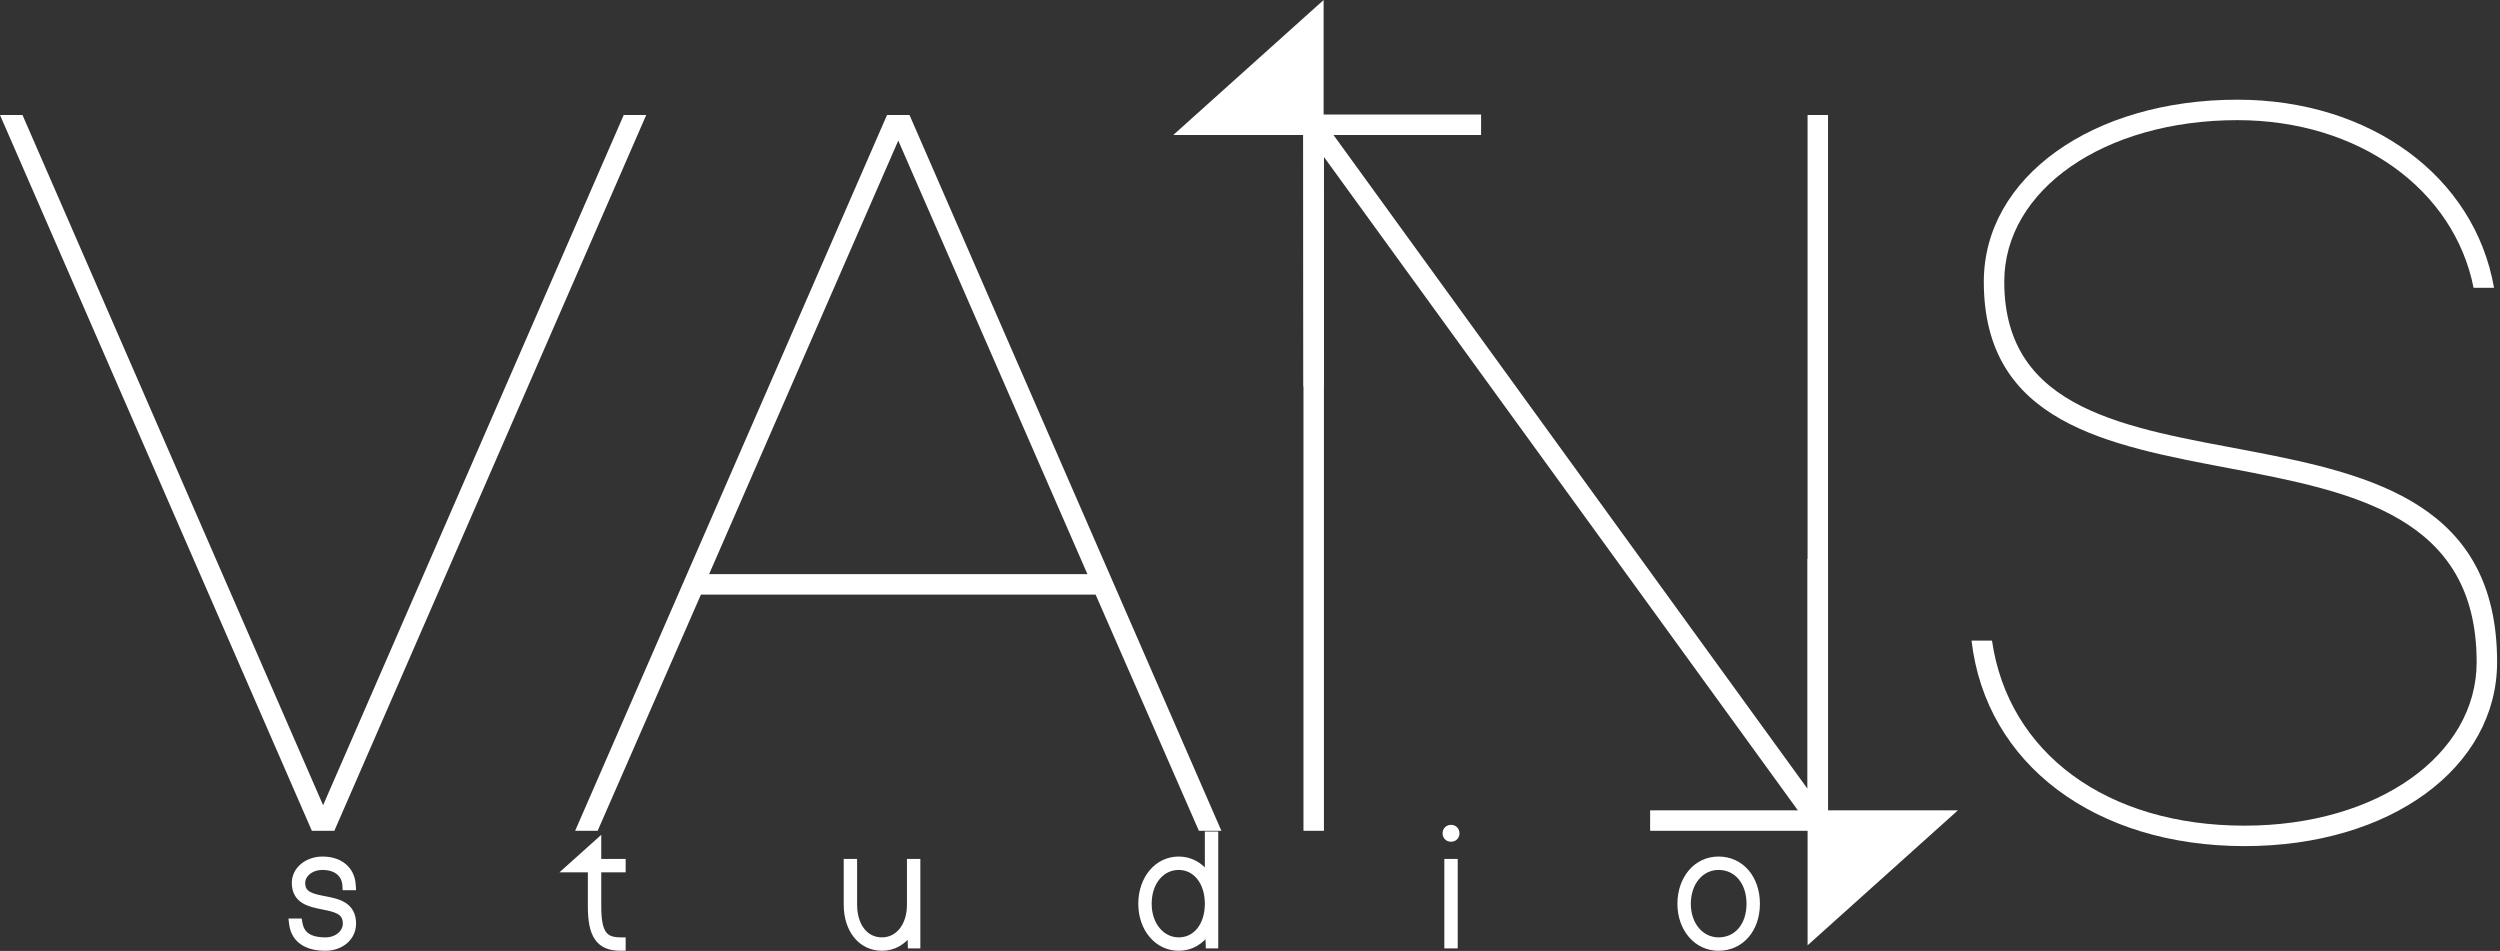 <svg width="489" height="186" viewBox="0 0 489 186" fill="none" xmlns="http://www.w3.org/2000/svg">
<rect x="0" y="0" width="489" height="186" fill="#333333" stroke="none"/>
<path d="M57.55 180.161H56.984L57.054 180.722C57.257 182.362 58.02 183.573 59.212 184.36C60.385 185.135 61.927 185.47 63.657 185.47C66.712 185.47 69.148 183.485 69.148 180.661C69.148 179.786 68.98 179.058 68.663 178.454C68.346 177.848 67.895 177.394 67.369 177.046C66.341 176.366 64.997 176.079 63.769 175.838C63.679 175.82 63.59 175.803 63.501 175.786C62.33 175.557 61.279 175.352 60.488 174.928C60.078 174.707 59.763 174.439 59.548 174.097C59.334 173.758 59.197 173.31 59.197 172.694C59.197 171.111 60.822 169.66 63.068 169.66C64.554 169.66 65.621 170.081 66.325 170.704C67.028 171.327 67.412 172.189 67.467 173.156L67.494 173.628H67.966H68.586H69.119L69.085 173.096C68.984 171.53 68.346 170.249 67.272 169.366C66.205 168.489 64.751 168.04 63.068 168.04C60.092 168.04 57.577 170.01 57.577 172.694C57.577 173.541 57.747 174.246 58.067 174.831C58.388 175.417 58.843 175.854 59.369 176.188C60.397 176.839 61.741 177.119 62.97 177.365C63.011 177.374 63.053 177.382 63.094 177.39C64.323 177.636 65.431 177.858 66.254 178.321C66.666 178.554 66.984 178.836 67.203 179.196C67.421 179.555 67.559 180.023 67.559 180.661C67.559 182.354 65.944 183.85 63.657 183.85C62.083 183.85 60.931 183.556 60.135 183.02C59.355 182.496 58.86 181.703 58.663 180.575L58.59 180.161H58.17H57.55ZM112.048 170.125H115.485V177.251C115.485 180.057 115.846 182.122 116.795 183.488C117.779 184.904 119.318 185.47 121.379 185.47H121.879V184.97V184.35V183.85H121.379C119.68 183.85 118.687 183.426 118.07 182.509C117.414 181.533 117.105 179.895 117.105 177.251V170.125H121.379H121.879V169.625V169.005V168.505H121.379H117.105V165.533V164.412L116.271 165.161L111.714 169.253L110.743 170.125H112.048ZM178.4 168.505H177.9V169.005V176.941C177.9 181.147 175.575 183.85 172.51 183.85C170.915 183.85 169.594 183.171 168.659 181.986C167.717 180.792 167.151 179.057 167.151 176.941V169.005V168.505H166.651H166.031H165.531V169.005V176.941C165.531 179.401 166.214 181.527 167.439 183.048C168.671 184.577 170.432 185.47 172.51 185.47C174.818 185.47 176.74 184.324 177.991 182.476L178.055 184.52L178.07 185.005H178.555H179.02H179.52V184.505V169.005V168.505H179.02H178.4ZM237.288 185.005H237.788V184.505V163.651V163.151H237.288H236.668H236.168V163.651V171.052C234.865 169.166 232.872 168.04 230.561 168.04C226.271 168.04 223.148 171.851 223.148 176.786C223.148 181.661 226.273 185.47 230.561 185.47C232.915 185.47 234.94 184.301 236.241 182.35L236.324 184.524L236.342 185.005H236.823H237.288ZM284.132 185.005H284.632V184.505V169.005V168.505H284.132H283.512H283.012V169.005V184.505V185.005H283.512H284.132ZM230.561 183.85C227.324 183.85 224.768 180.909 224.768 176.786C224.768 172.564 227.266 169.66 230.561 169.66C233.753 169.66 236.168 172.489 236.168 176.786C236.168 178.911 235.566 180.685 234.574 181.916C233.587 183.141 232.201 183.85 230.561 183.85ZM283.822 161.84C283.5 161.84 283.202 161.954 282.986 162.178C282.771 162.4 282.671 162.693 282.671 162.991C282.671 163.296 282.767 163.596 282.992 163.821C283.216 164.046 283.517 164.142 283.822 164.142C284.127 164.142 284.427 164.046 284.652 163.821C284.877 163.596 284.973 163.296 284.973 162.991C284.973 162.693 284.872 162.4 284.658 162.178C284.441 161.954 284.143 161.84 283.822 161.84ZM336.14 168.04C331.731 168.04 328.603 171.845 328.603 176.786C328.603 181.669 331.765 185.47 336.14 185.47C340.634 185.47 343.739 181.799 343.739 176.786C343.739 171.746 340.637 168.04 336.14 168.04ZM336.14 183.85C332.831 183.85 330.223 180.929 330.223 176.786C330.223 172.606 332.805 169.66 336.14 169.66C337.899 169.66 339.38 170.378 340.428 171.611C341.481 172.85 342.119 174.635 342.119 176.786C342.119 178.922 341.489 180.691 340.441 181.917C339.398 183.137 337.918 183.85 336.14 183.85Z" fill="white" stroke="white"/>
<path d="M0 22.5H4.4L63.2 157.5L122 22.5H126.4L65.4 162.5H61L0 22.5Z" fill="white"/>
<path d="M112.5 162.5L173.5 22.5H177.9L238.9 162.5H234.5L214.3 116.3H137.1L116.9 162.5H112.5ZM138.7 112.3H212.7L175.7 27.5L138.7 112.3Z" fill="white"/>
<path d="M258.961 30.7V162.5H254.961V22.5L258 22.5L353.561 154.3V22.5H357.561V162.5H354.561L258.961 30.7Z" fill="white"/>
<path d="M488.433 129.5C488.433 150.1 467.633 165.5 439.033 165.5C409.833 165.5 388.433 149.5 385.633 125.3H389.633C392.833 147.3 412.033 161.5 439.033 161.5C465.033 161.5 484.433 147.7 484.433 129.5C484.433 72.5 388.033 110.3 388.033 55.1C388.033 34.7 409.233 19.5 437.633 19.5C463.633 19.5 484.033 34.5 487.833 56.3H483.833C480.033 37.1 461.433 23.5 437.633 23.5C411.633 23.5 392.033 37.1 392.033 55.1C392.033 105.7 488.433 68.1 488.433 129.5Z" fill="white"/>
<path d="M258.9 26.4L258.961 75.6H254.961L254.9 26.4H229.5L258.9 0V22.4H289.7V26.4H258.9Z" fill="white"/>
<path d="M353.565 158.5V109.3H357.565V158.5H382.965L353.565 184.9V162.5H322.765V158.5H353.565Z" fill="white"/>
</svg>
